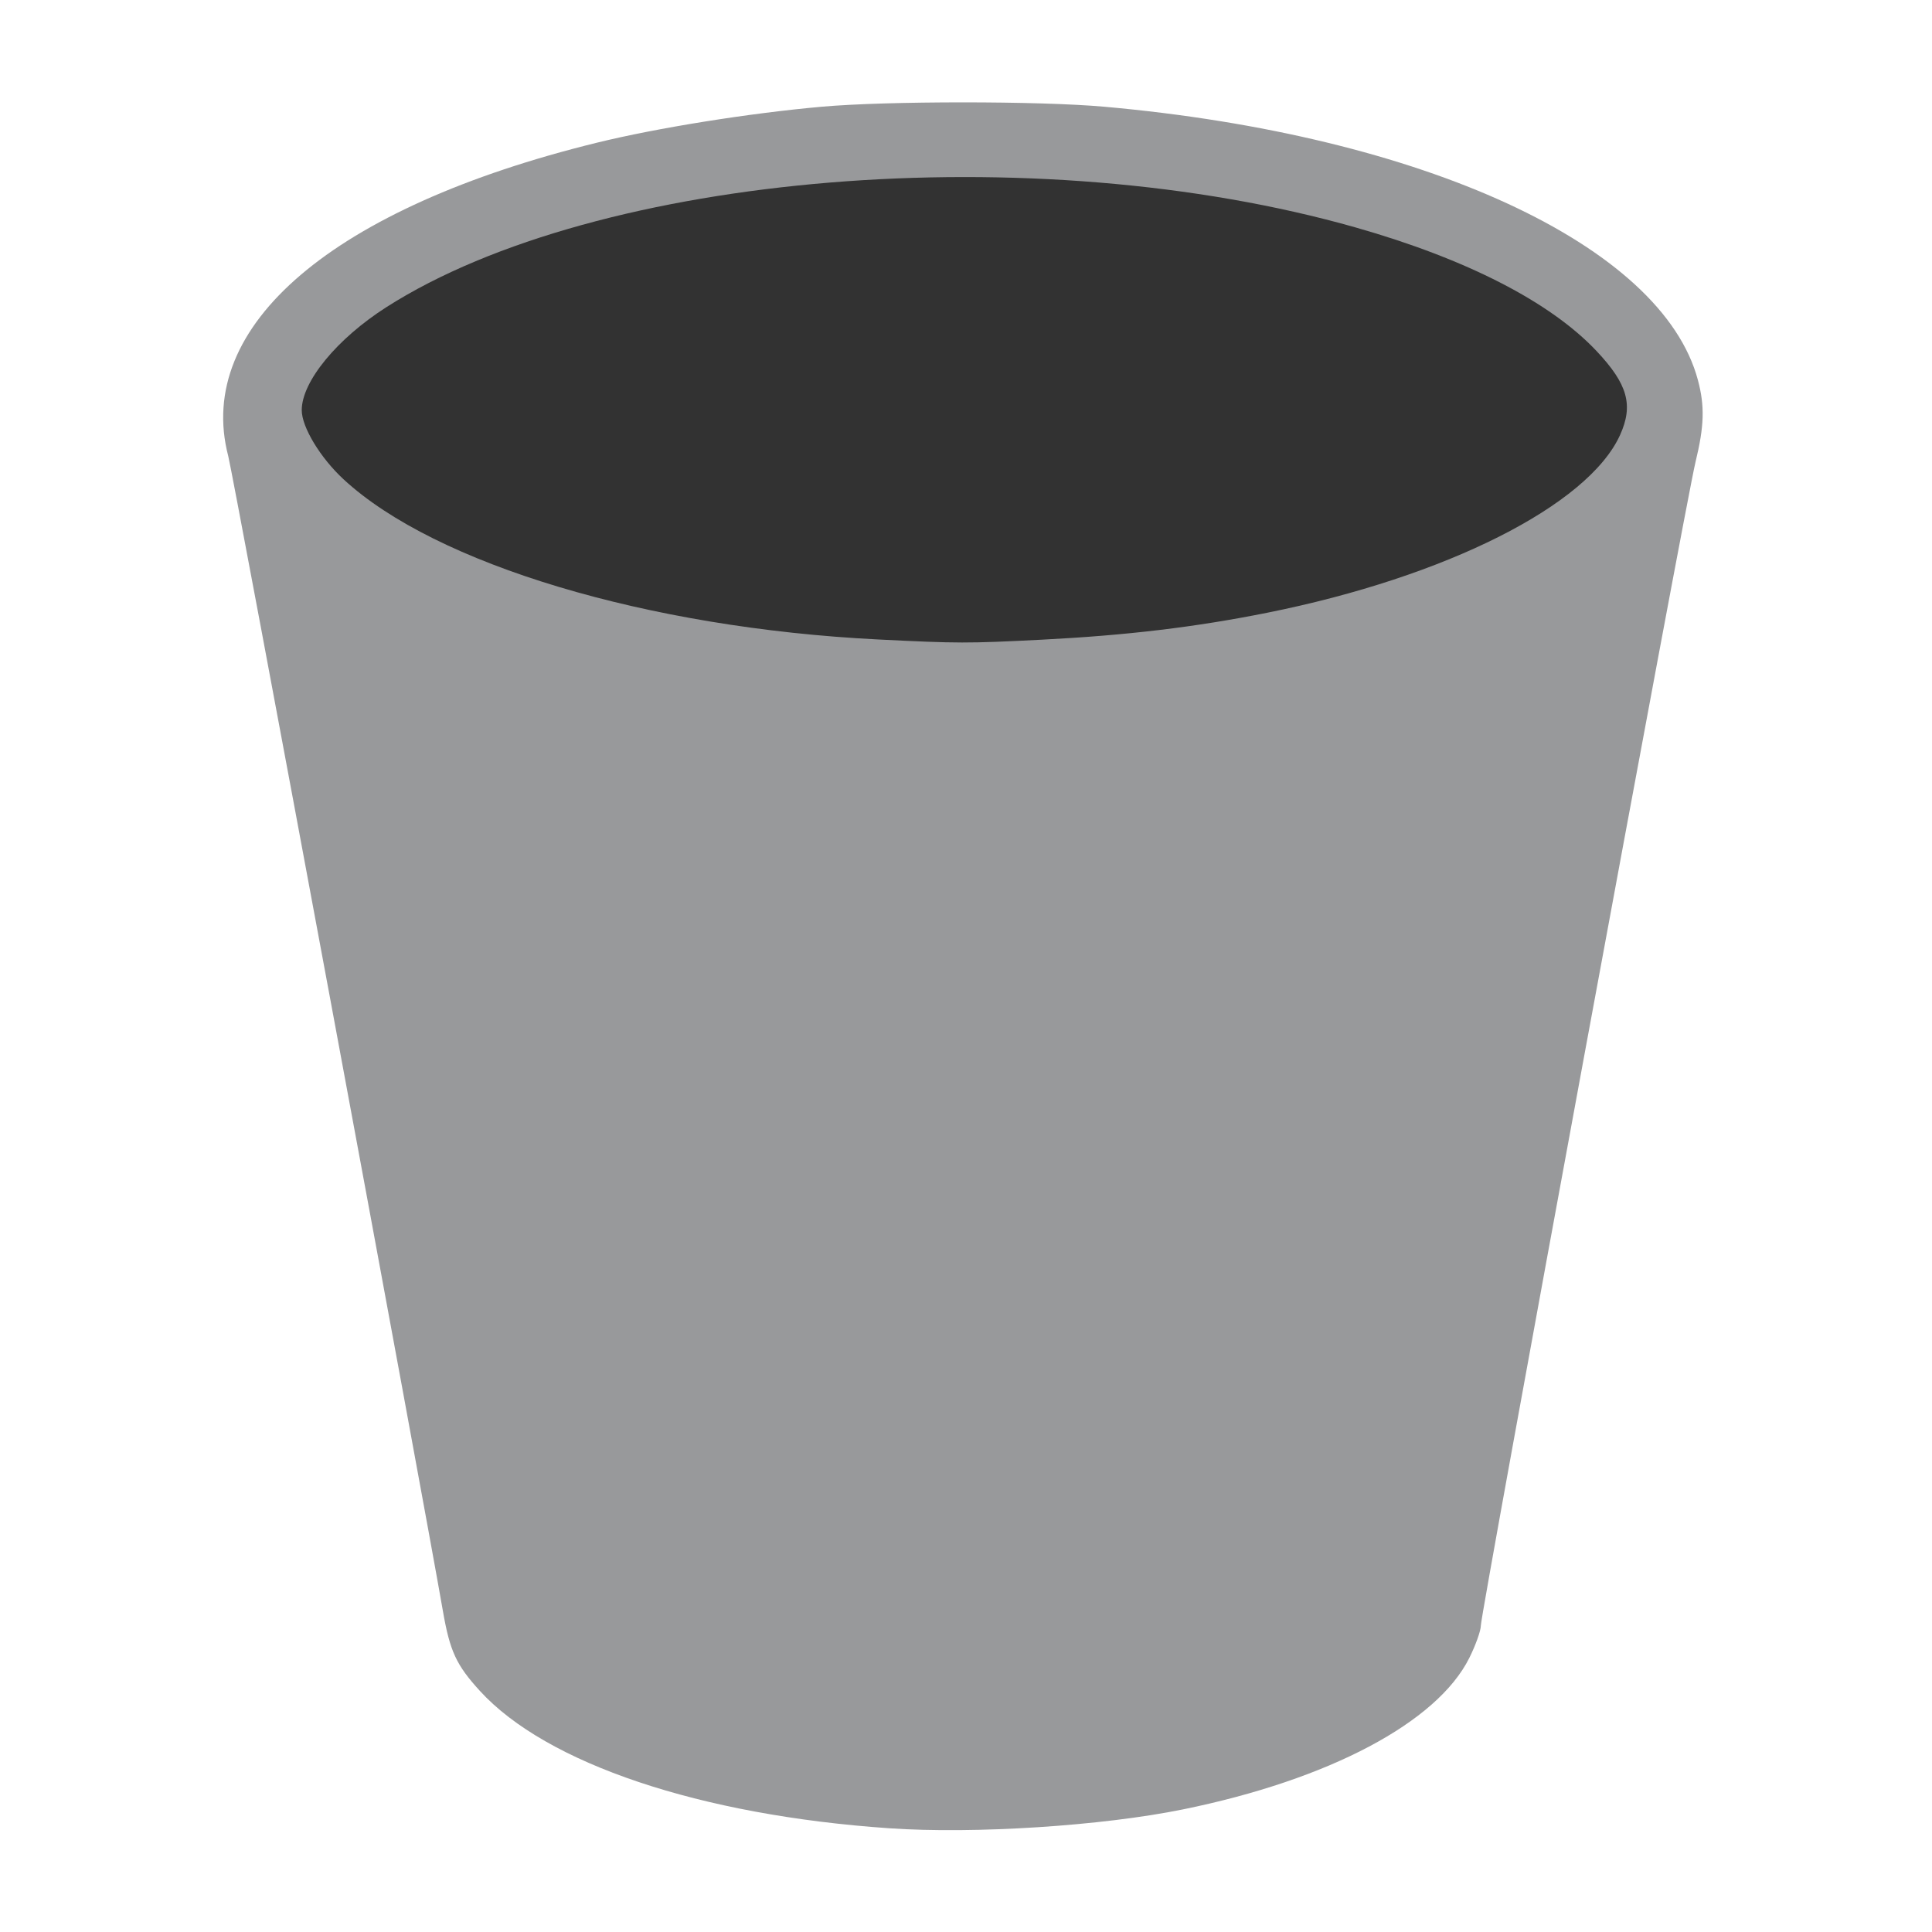 <svg height="641.25" viewBox="0 0 641.25 641.25" width="641.25" xmlns="http://www.w3.org/2000/svg">
 <path d="m295.176 606.822c-62.737-4.301-113.814-21.434-135.883-45.581-7.858-8.598-9.985-13.202-12.313-26.658-6.427-37.136-69.572-376.874-71.223-383.199-11.306-43.306 34.825-82.528 122.336-104.016 20.041-4.921 50.493-9.794 74.658-11.947 21.696-1.933 72.054-1.933 93.75 0 105.865 9.433 185.113 45.925 197.055 90.738 2.306 8.653 2.109 15.267-.809 27.233-3.157 12.943-71.246 381.999-71.246 386.167 0 1.692-1.725 6.527-3.832 10.745-10.697 21.406-46.563 40.376-95.001 50.247-26.96 5.494-69.197 8.211-97.491 6.272z" fill="#98999b"/>
 <path d="m291.388 212.24c-76.347-3.806-146.898-24.951-177.364-53.157-7.731-7.158-13.895-17.368-13.873-22.983.036-9.502 11.721-23.701 28.113-34.163 70.152-44.773 215.324-56.696 321.743-26.425 36.759 10.456 64.534 24.704 79.878 40.974 10.374 11 12.33 17.98 7.821 27.91-10.593 23.331-57.761 47.086-117.11 58.979-23.889 4.787-46.631 7.505-74.808 8.94-24.664 1.256-27.788 1.252-54.399-.075z" fill="#323232"/>
</svg>
